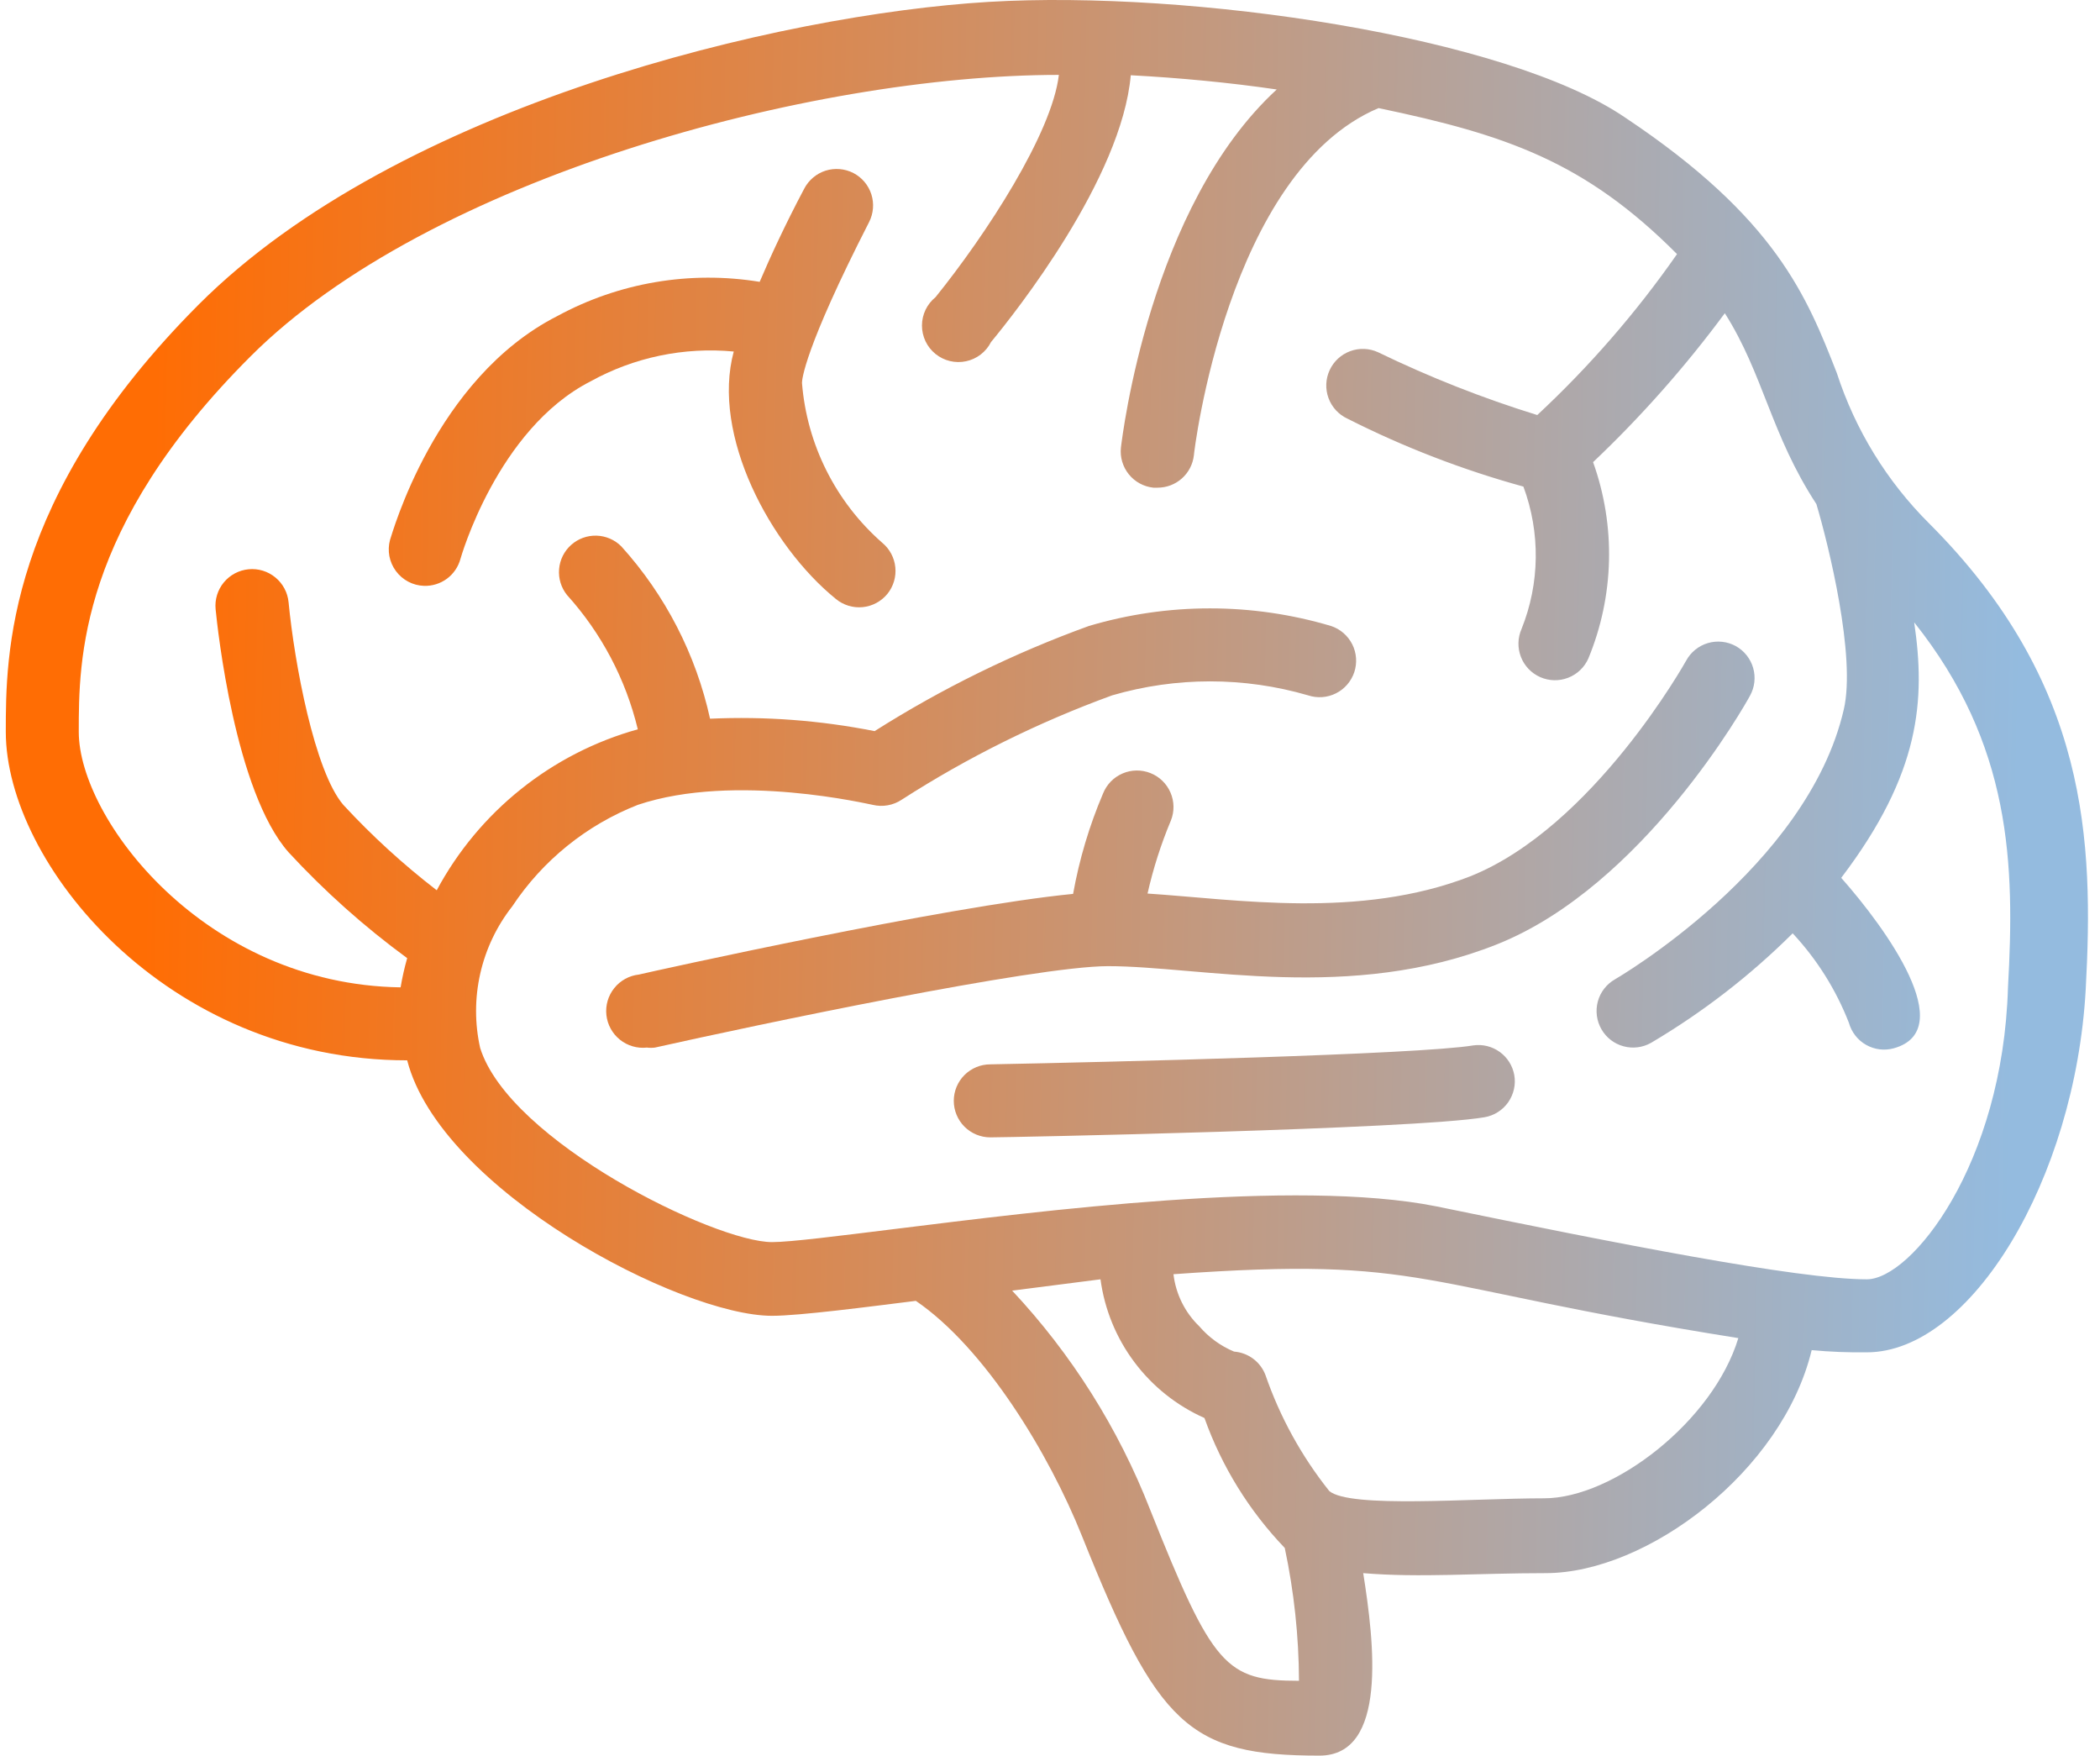 <svg width="67" height="56" viewBox="0 0 67 56" fill="none" xmlns="http://www.w3.org/2000/svg">
<path d="M12.991 33.822C14.062 37.967 21.711 41.971 24.633 41.971C25.506 41.971 27.73 41.68 29.22 41.494C31.42 42.996 33.469 46.36 34.528 49.015C36.938 55.034 37.928 56 42.096 56C44.284 56 43.842 52.379 43.493 50.179C45.286 50.33 47.137 50.179 49.314 50.179C52.55 50.179 56.869 46.931 57.801 43.066C58.385 43.12 58.972 43.143 59.559 43.136C62.877 43.136 66.206 37.617 66.544 31.564C66.8 26.825 66.637 21.784 61.55 16.697C60.201 15.354 59.191 13.71 58.604 11.9C57.649 9.467 56.672 6.964 51.852 3.751C48.056 1.155 37.998 -0.324 31.548 0.06C24.901 0.456 12.7 3.355 6.343 9.711C0.185 15.882 0.185 20.923 0.185 23.344C0.185 27.512 5.272 33.822 12.991 33.822ZM41.444 53.613C39.115 53.613 38.696 53.183 36.694 48.153C35.685 45.566 34.191 43.195 32.293 41.168L35.111 40.807C35.24 41.767 35.613 42.677 36.194 43.451C36.774 44.225 37.544 44.838 38.428 45.231C38.98 46.778 39.853 48.19 40.99 49.376C41.286 50.769 41.438 52.189 41.444 53.613ZM49.267 47.792C46.939 47.792 43.074 48.118 42.41 47.56C41.525 46.45 40.836 45.198 40.373 43.857C40.294 43.651 40.158 43.471 39.98 43.339C39.803 43.207 39.592 43.129 39.371 43.112C38.945 42.934 38.567 42.659 38.266 42.309C37.806 41.866 37.514 41.278 37.439 40.644C45.588 40.062 44.983 41.017 55.461 42.682C54.657 45.336 51.468 47.792 49.267 47.792ZM7.996 11.365C13.666 5.695 25.867 2.389 33.783 2.389C33.562 4.263 31.455 7.488 29.848 9.479C29.713 9.588 29.604 9.726 29.529 9.882C29.454 10.039 29.415 10.21 29.415 10.384C29.415 10.557 29.454 10.729 29.528 10.886C29.603 11.043 29.712 11.181 29.847 11.29C29.982 11.399 30.14 11.477 30.308 11.517C30.477 11.557 30.653 11.56 30.823 11.523C30.993 11.487 31.152 11.413 31.29 11.307C31.427 11.201 31.54 11.066 31.618 10.911C32.398 9.968 35.786 5.695 36.077 2.4C37.625 2.482 39.22 2.633 40.734 2.854C36.682 6.58 35.809 13.914 35.763 14.275C35.746 14.427 35.76 14.581 35.804 14.728C35.847 14.874 35.919 15.011 36.015 15.13C36.111 15.249 36.23 15.348 36.364 15.421C36.499 15.494 36.647 15.54 36.799 15.556H36.927C37.215 15.557 37.493 15.453 37.708 15.261C37.923 15.07 38.059 14.806 38.091 14.52C38.091 14.438 39.162 5.485 43.982 3.448C48.056 4.298 50.571 5.159 53.505 8.105C52.205 9.969 50.71 11.69 49.046 13.239C47.306 12.701 45.609 12.031 43.97 11.237C43.689 11.107 43.368 11.094 43.078 11.201C42.787 11.308 42.551 11.526 42.422 11.807C42.292 12.088 42.279 12.409 42.386 12.699C42.493 12.99 42.711 13.226 42.992 13.355C44.786 14.263 46.666 14.988 48.604 15.521C49.149 16.989 49.129 18.608 48.545 20.061C48.42 20.344 48.413 20.664 48.524 20.953C48.635 21.241 48.857 21.473 49.139 21.598C49.422 21.723 49.742 21.731 50.03 21.619C50.319 21.508 50.551 21.287 50.676 21.004C51.502 19.008 51.556 16.775 50.827 14.741C52.364 13.284 53.771 11.694 55.03 9.991C56.264 11.935 56.497 13.856 57.952 16.08C58.336 17.372 59.221 20.946 58.825 22.634C57.661 27.675 51.584 31.203 51.526 31.238C51.392 31.314 51.275 31.415 51.181 31.537C51.087 31.658 51.018 31.797 50.978 31.945C50.938 32.094 50.928 32.248 50.948 32.401C50.968 32.553 51.018 32.7 51.095 32.833C51.248 33.099 51.501 33.294 51.798 33.374C52.094 33.455 52.411 33.415 52.678 33.263C54.323 32.291 55.841 31.118 57.195 29.771C57.968 30.599 58.576 31.567 58.988 32.623C59.029 32.77 59.098 32.909 59.192 33.029C59.285 33.15 59.402 33.252 59.535 33.327C59.668 33.403 59.815 33.452 59.967 33.471C60.119 33.49 60.273 33.478 60.42 33.438C62.516 32.856 60.176 29.619 58.744 28.001C61.282 24.66 61.433 22.32 61.072 19.852C64.18 23.752 64.285 27.57 64.064 31.494C63.901 37.152 60.979 40.807 59.559 40.807C57.347 40.807 51.479 39.643 45.821 38.479C41.327 37.582 33.178 38.63 28.556 39.201C26.763 39.422 25.215 39.62 24.633 39.62C22.805 39.62 16.25 36.407 15.319 33.426C15.144 32.644 15.146 31.834 15.323 31.052C15.5 30.271 15.849 29.539 16.344 28.909C17.315 27.445 18.713 26.315 20.349 25.673C23.468 24.625 27.799 25.673 27.846 25.673C28.002 25.71 28.165 25.715 28.323 25.687C28.481 25.659 28.632 25.599 28.766 25.51C30.875 24.154 33.128 23.038 35.483 22.18C37.525 21.585 39.693 21.585 41.735 22.18C41.88 22.228 42.033 22.247 42.186 22.236C42.339 22.225 42.487 22.184 42.624 22.115C42.761 22.047 42.883 21.952 42.983 21.836C43.083 21.72 43.159 21.586 43.208 21.441C43.256 21.296 43.275 21.142 43.264 20.99C43.253 20.837 43.212 20.688 43.143 20.551C43.074 20.415 42.979 20.293 42.864 20.193C42.748 20.093 42.614 20.016 42.468 19.968C39.946 19.218 37.26 19.218 34.738 19.968C32.346 20.835 30.054 21.959 27.904 23.321C26.176 22.978 24.413 22.845 22.654 22.925C22.205 20.878 21.23 18.984 19.825 17.43C19.615 17.218 19.331 17.095 19.033 17.086C18.735 17.077 18.445 17.183 18.223 17.381C18 17.58 17.862 17.856 17.838 18.153C17.813 18.451 17.903 18.746 18.09 18.979C19.189 20.195 19.965 21.668 20.349 23.263C18.988 23.642 17.719 24.293 16.617 25.175C15.514 26.057 14.602 27.153 13.934 28.397C12.865 27.574 11.868 26.663 10.953 25.673C10.034 24.602 9.393 21.144 9.207 19.211C9.178 18.903 9.027 18.618 8.788 18.421C8.549 18.223 8.241 18.128 7.932 18.158C7.624 18.187 7.339 18.338 7.141 18.577C6.944 18.816 6.849 19.124 6.879 19.433C6.937 20.026 7.496 25.253 9.207 27.186C10.357 28.431 11.624 29.561 12.991 30.562C12.904 30.869 12.834 31.18 12.781 31.494C6.518 31.401 2.513 26.115 2.513 23.344C2.513 21.074 2.513 16.836 7.996 11.365Z" fill="url(#paint0_linear_1388_1461)"/>
<path d="M36.612 28.502C36.792 27.705 37.041 26.926 37.357 26.173C37.414 26.031 37.442 25.879 37.44 25.726C37.438 25.573 37.405 25.422 37.345 25.282C37.284 25.141 37.197 25.014 37.087 24.907C36.977 24.8 36.848 24.716 36.706 24.66C36.563 24.603 36.411 24.575 36.258 24.577C36.105 24.579 35.954 24.612 35.814 24.672C35.673 24.733 35.546 24.82 35.439 24.93C35.333 25.04 35.249 25.169 35.192 25.312C34.754 26.339 34.434 27.413 34.237 28.513C30.163 28.909 20.826 30.981 20.383 31.086C20.075 31.12 19.792 31.275 19.598 31.518C19.403 31.76 19.313 32.07 19.347 32.378C19.381 32.687 19.537 32.97 19.779 33.164C20.021 33.358 20.331 33.449 20.64 33.415C20.724 33.426 20.811 33.426 20.896 33.415C24.12 32.693 33.015 30.818 35.355 30.818C38.289 30.818 43.097 31.983 47.765 30.12C52.434 28.257 55.705 22.436 55.833 22.192C55.907 22.058 55.955 21.911 55.972 21.759C55.989 21.607 55.977 21.453 55.934 21.306C55.892 21.159 55.821 21.022 55.726 20.902C55.631 20.782 55.513 20.683 55.379 20.608C55.245 20.535 55.097 20.488 54.945 20.472C54.792 20.455 54.638 20.469 54.491 20.512C54.344 20.555 54.206 20.627 54.087 20.724C53.968 20.82 53.869 20.939 53.796 21.074C53.796 21.074 50.839 26.383 46.904 27.954C43.365 29.328 39.453 28.688 36.612 28.502Z" fill="url(#paint1_linear_1388_1461)"/>
<path d="M13.526 18.687C13.789 18.696 14.047 18.616 14.259 18.46C14.47 18.303 14.622 18.08 14.691 17.826C14.691 17.826 15.855 13.693 18.835 12.168C20.229 11.396 21.824 11.063 23.41 11.213C22.689 13.879 24.575 17.407 26.67 19.107C26.788 19.204 26.925 19.277 27.072 19.322C27.218 19.366 27.372 19.381 27.525 19.366C27.677 19.351 27.825 19.306 27.96 19.233C28.095 19.161 28.215 19.062 28.312 18.944C28.505 18.705 28.596 18.4 28.565 18.095C28.535 17.79 28.385 17.509 28.149 17.314C26.663 16.012 25.744 14.183 25.587 12.214C25.587 12.121 25.646 11.155 27.73 7.08C27.868 6.807 27.894 6.49 27.8 6.197C27.706 5.905 27.501 5.662 27.229 5.52C27.093 5.45 26.944 5.407 26.792 5.394C26.639 5.381 26.485 5.398 26.339 5.444C26.193 5.491 26.058 5.566 25.941 5.665C25.824 5.764 25.727 5.885 25.657 6.021C25.04 7.185 24.575 8.198 24.237 8.99C22.021 8.627 19.748 9.012 17.776 10.084C13.864 12.075 12.502 17.069 12.444 17.221C12.398 17.39 12.391 17.567 12.423 17.739C12.456 17.912 12.527 18.074 12.631 18.215C12.735 18.356 12.87 18.472 13.025 18.554C13.18 18.636 13.351 18.681 13.526 18.687Z" fill="url(#paint2_linear_1388_1461)"/>
<path d="M47.009 33.345C45.286 33.636 35.297 33.88 31.595 33.95C31.286 33.95 30.99 34.073 30.771 34.291C30.553 34.509 30.43 34.806 30.43 35.114C30.43 35.423 30.553 35.719 30.771 35.938C30.99 36.156 31.286 36.279 31.595 36.279C32.142 36.279 45.111 36.022 47.358 35.638C47.51 35.613 47.655 35.558 47.785 35.476C47.915 35.394 48.028 35.288 48.117 35.162C48.205 35.036 48.268 34.894 48.302 34.744C48.336 34.594 48.339 34.439 48.312 34.288C48.258 33.993 48.093 33.73 47.85 33.555C47.607 33.379 47.306 33.304 47.009 33.345Z" fill="url(#paint3_linear_1388_1461)"/>
<defs>
<linearGradient id="paint0_linear_1388_1461" x1="63.782" y1="56" x2="4.052" y2="54.768" gradientUnits="userSpaceOnUse">
<stop stop-color="#94BBDF"/>
<stop offset="1" stop-color="#FF6D04"/>
</linearGradient>
<linearGradient id="paint1_linear_1388_1461" x1="63.782" y1="56" x2="4.052" y2="54.768" gradientUnits="userSpaceOnUse">
<stop stop-color="#94BBDF"/>
<stop offset="1" stop-color="#FF6D04"/>
</linearGradient>
<linearGradient id="paint2_linear_1388_1461" x1="63.782" y1="56" x2="4.052" y2="54.768" gradientUnits="userSpaceOnUse">
<stop stop-color="#94BBDF"/>
<stop offset="1" stop-color="#FF6D04"/>
</linearGradient>
<linearGradient id="paint3_linear_1388_1461" x1="63.782" y1="56" x2="4.052" y2="54.768" gradientUnits="userSpaceOnUse">
<stop stop-color="#94BBDF"/>
<stop offset="1" stop-color="#FF6D04"/>
</linearGradient>
</defs>
</svg>
